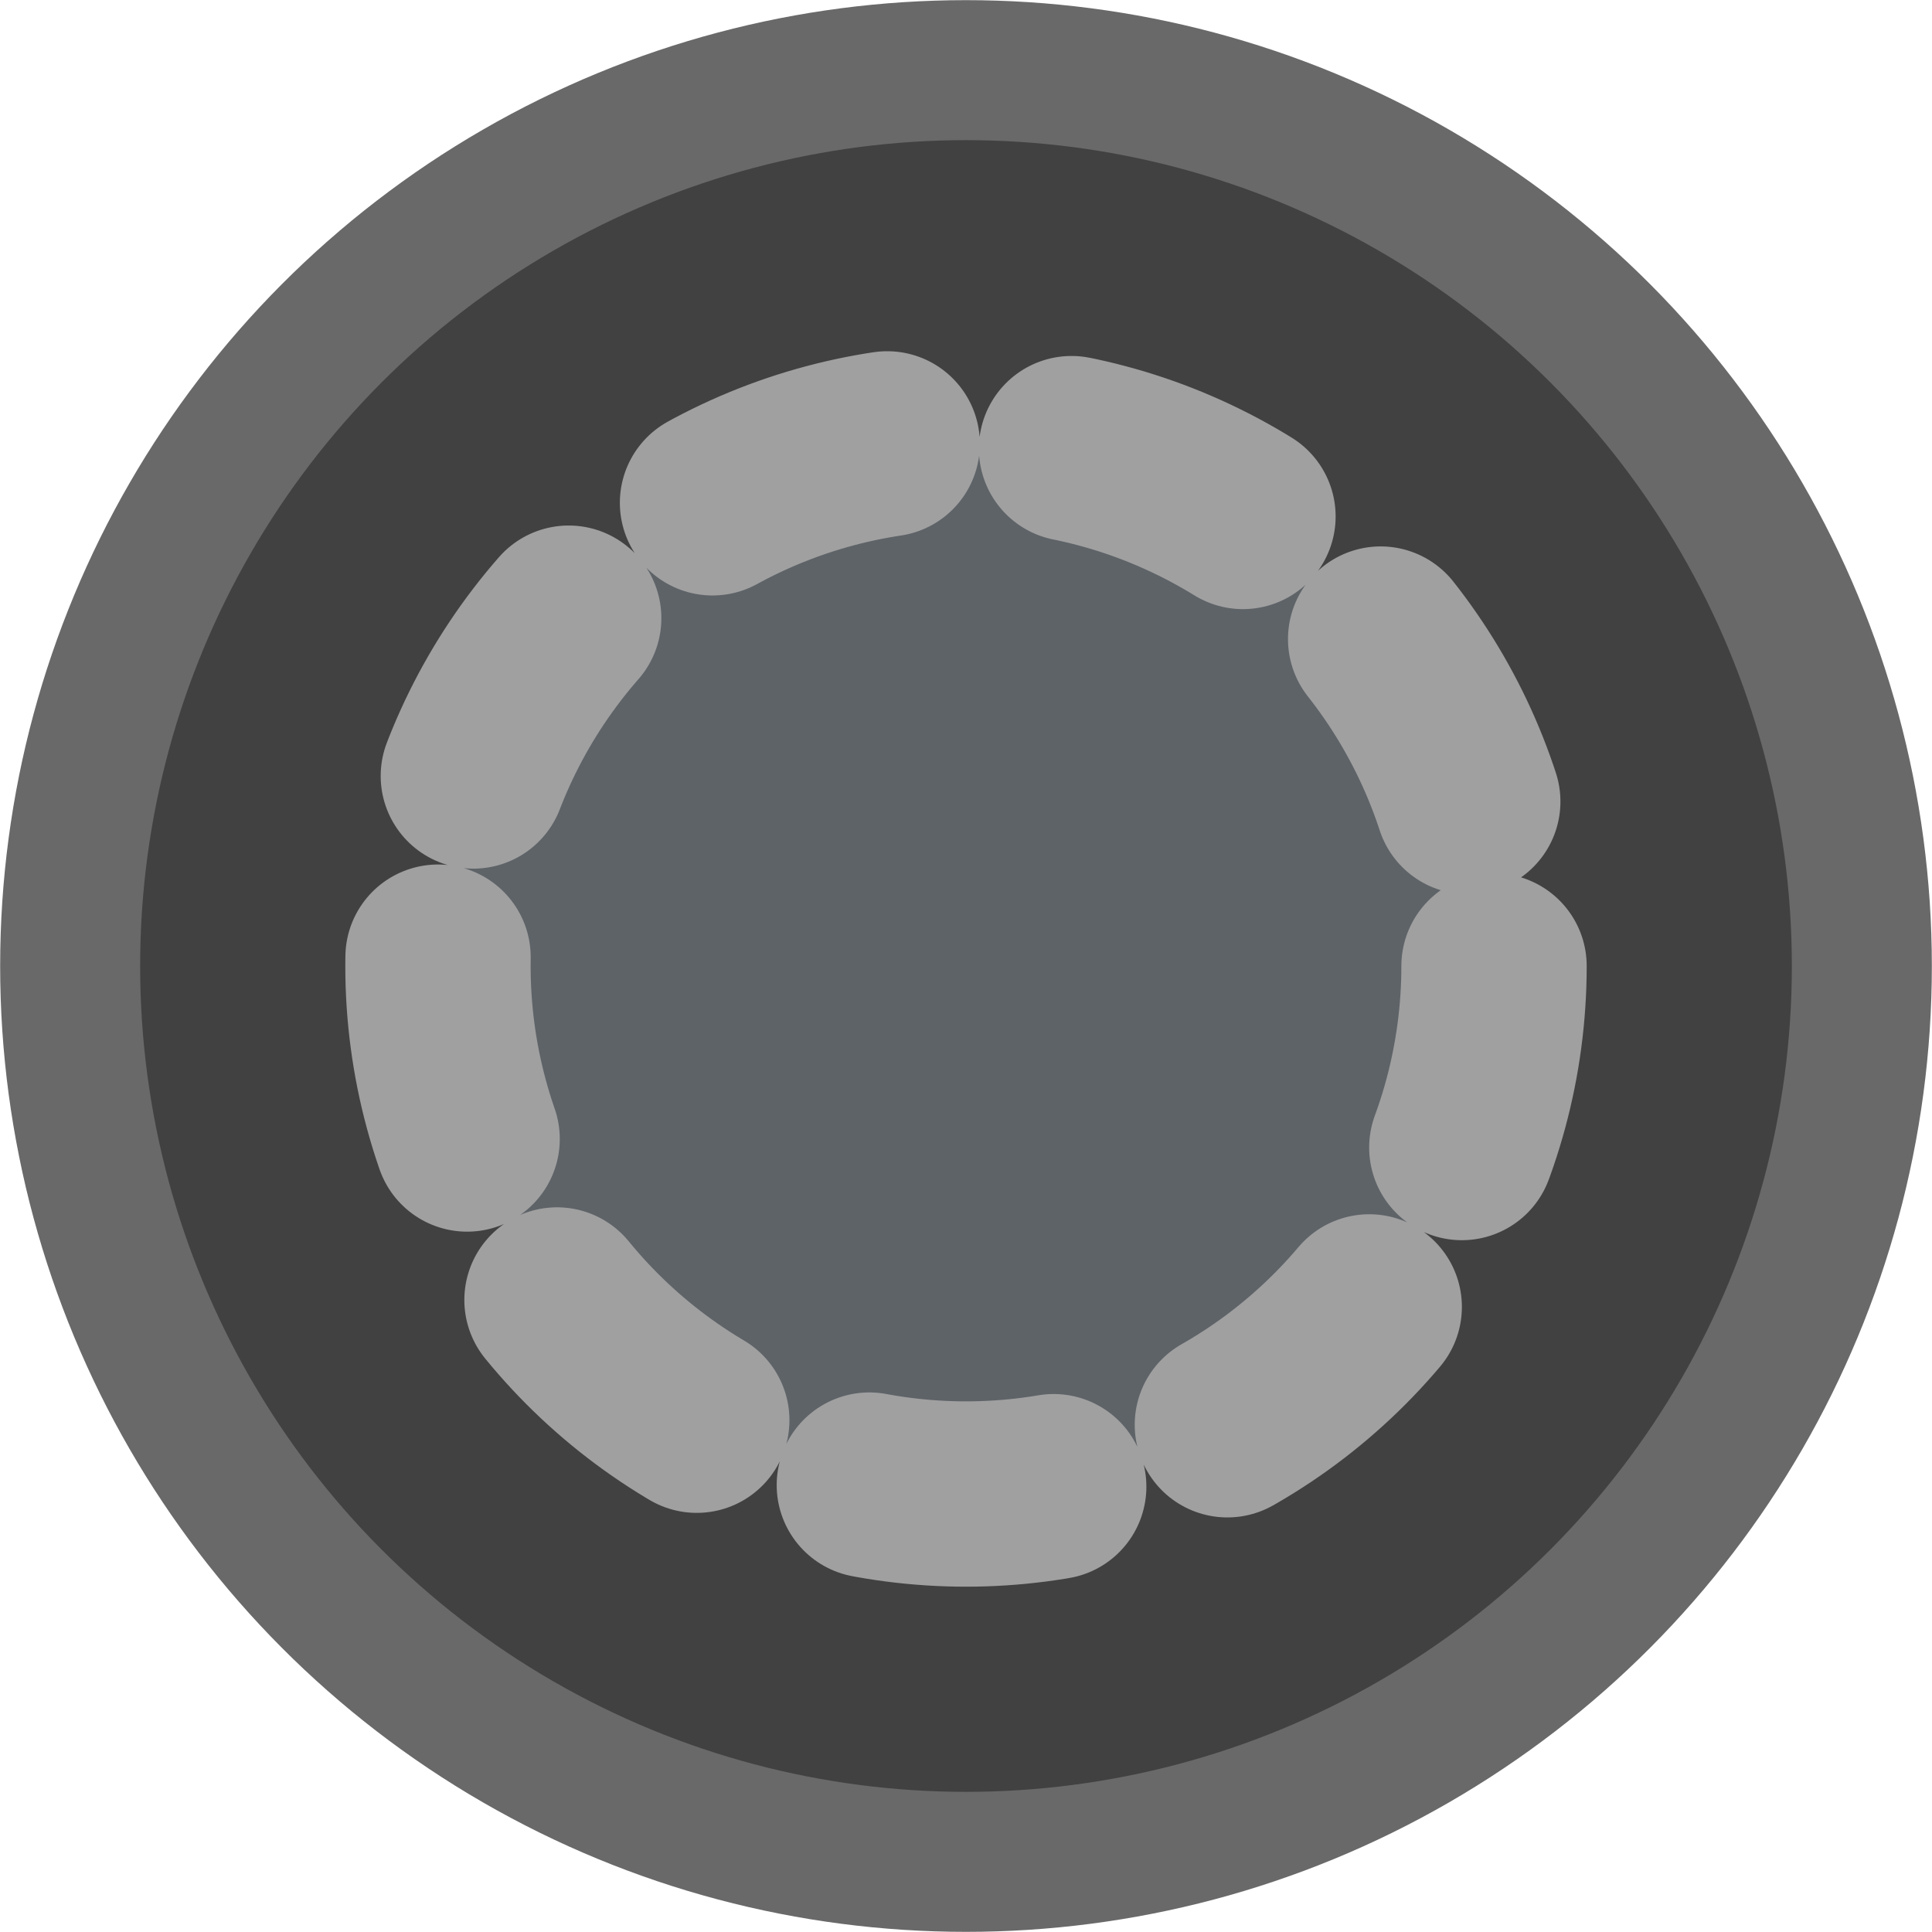 <?xml version="1.0" encoding="UTF-8" standalone="no"?>
<!-- Created with Inkscape (http://www.inkscape.org/) -->

<svg
   xmlns:dc="http://purl.org/dc/elements/1.1/"
   xmlns:cc="http://creativecommons.org/ns#"
   xmlns:rdf="http://www.w3.org/1999/02/22-rdf-syntax-ns#"
   xmlns:svg="http://www.w3.org/2000/svg"
   xmlns="http://www.w3.org/2000/svg"
   xmlns:sodipodi="http://sodipodi.sourceforge.net/DTD/sodipodi-0.dtd"
   xmlns:inkscape="http://www.inkscape.org/namespaces/inkscape"
   width="13.867"
   height="13.867"
   viewBox="0 0 13 13"
   id="svg2"
   version="1.1"
   inkscape:version="0.92.1 r15371"
   sodipodi:docname="radiobutton-checked-disabled.svg">
  <defs
     id="defs4" />
  <sodipodi:namedview
     id="base"
     pagecolor="#ffffff"
     bordercolor="#666666"
     borderopacity="1.0"
     inkscape:pageopacity="0.0"
     inkscape:pageshadow="2"
     inkscape:zoom="32"
     inkscape:cx="5.2802086"
     inkscape:cy="1.9319291"
     inkscape:document-units="px"
     inkscape:current-layer="layer1"
     showgrid="false"
     units="px"
     inkscape:showpageshadow="false"
     inkscape:window-width="1264"
     inkscape:window-height="1027"
     inkscape:window-x="654"
     inkscape:window-y="24"
     inkscape:window-maximized="0" />
  <g
     inkscape:label="Layer 1"
     inkscape:groupmode="layer"
     id="layer1"
     transform="translate(0,-1039.362)">
    <circle
       style="fill:#414141;fill-opacity:1;stroke:#696969;stroke-width:0.942;stroke-linecap:round;stroke-linejoin:round;stroke-miterlimit:4;stroke-dasharray:none;stroke-opacity:1"
       id="path4134"
       cx="6.5"
       cy="1045.862"
       r="6.028" />
    <circle
       style="fill:#5e6368;fill-opacity:1;stroke:#a0a0a0;stroke-width:1.247;stroke-linecap:round;stroke-linejoin:round;stroke-miterlimit:4;stroke-dasharray:1.247,1.247;stroke-dashoffset:0;stroke-opacity:1"
       id="path4136"
       cx="6.5"
       cy="1045.862"
       r="3.553" />
  </g>
</svg>

